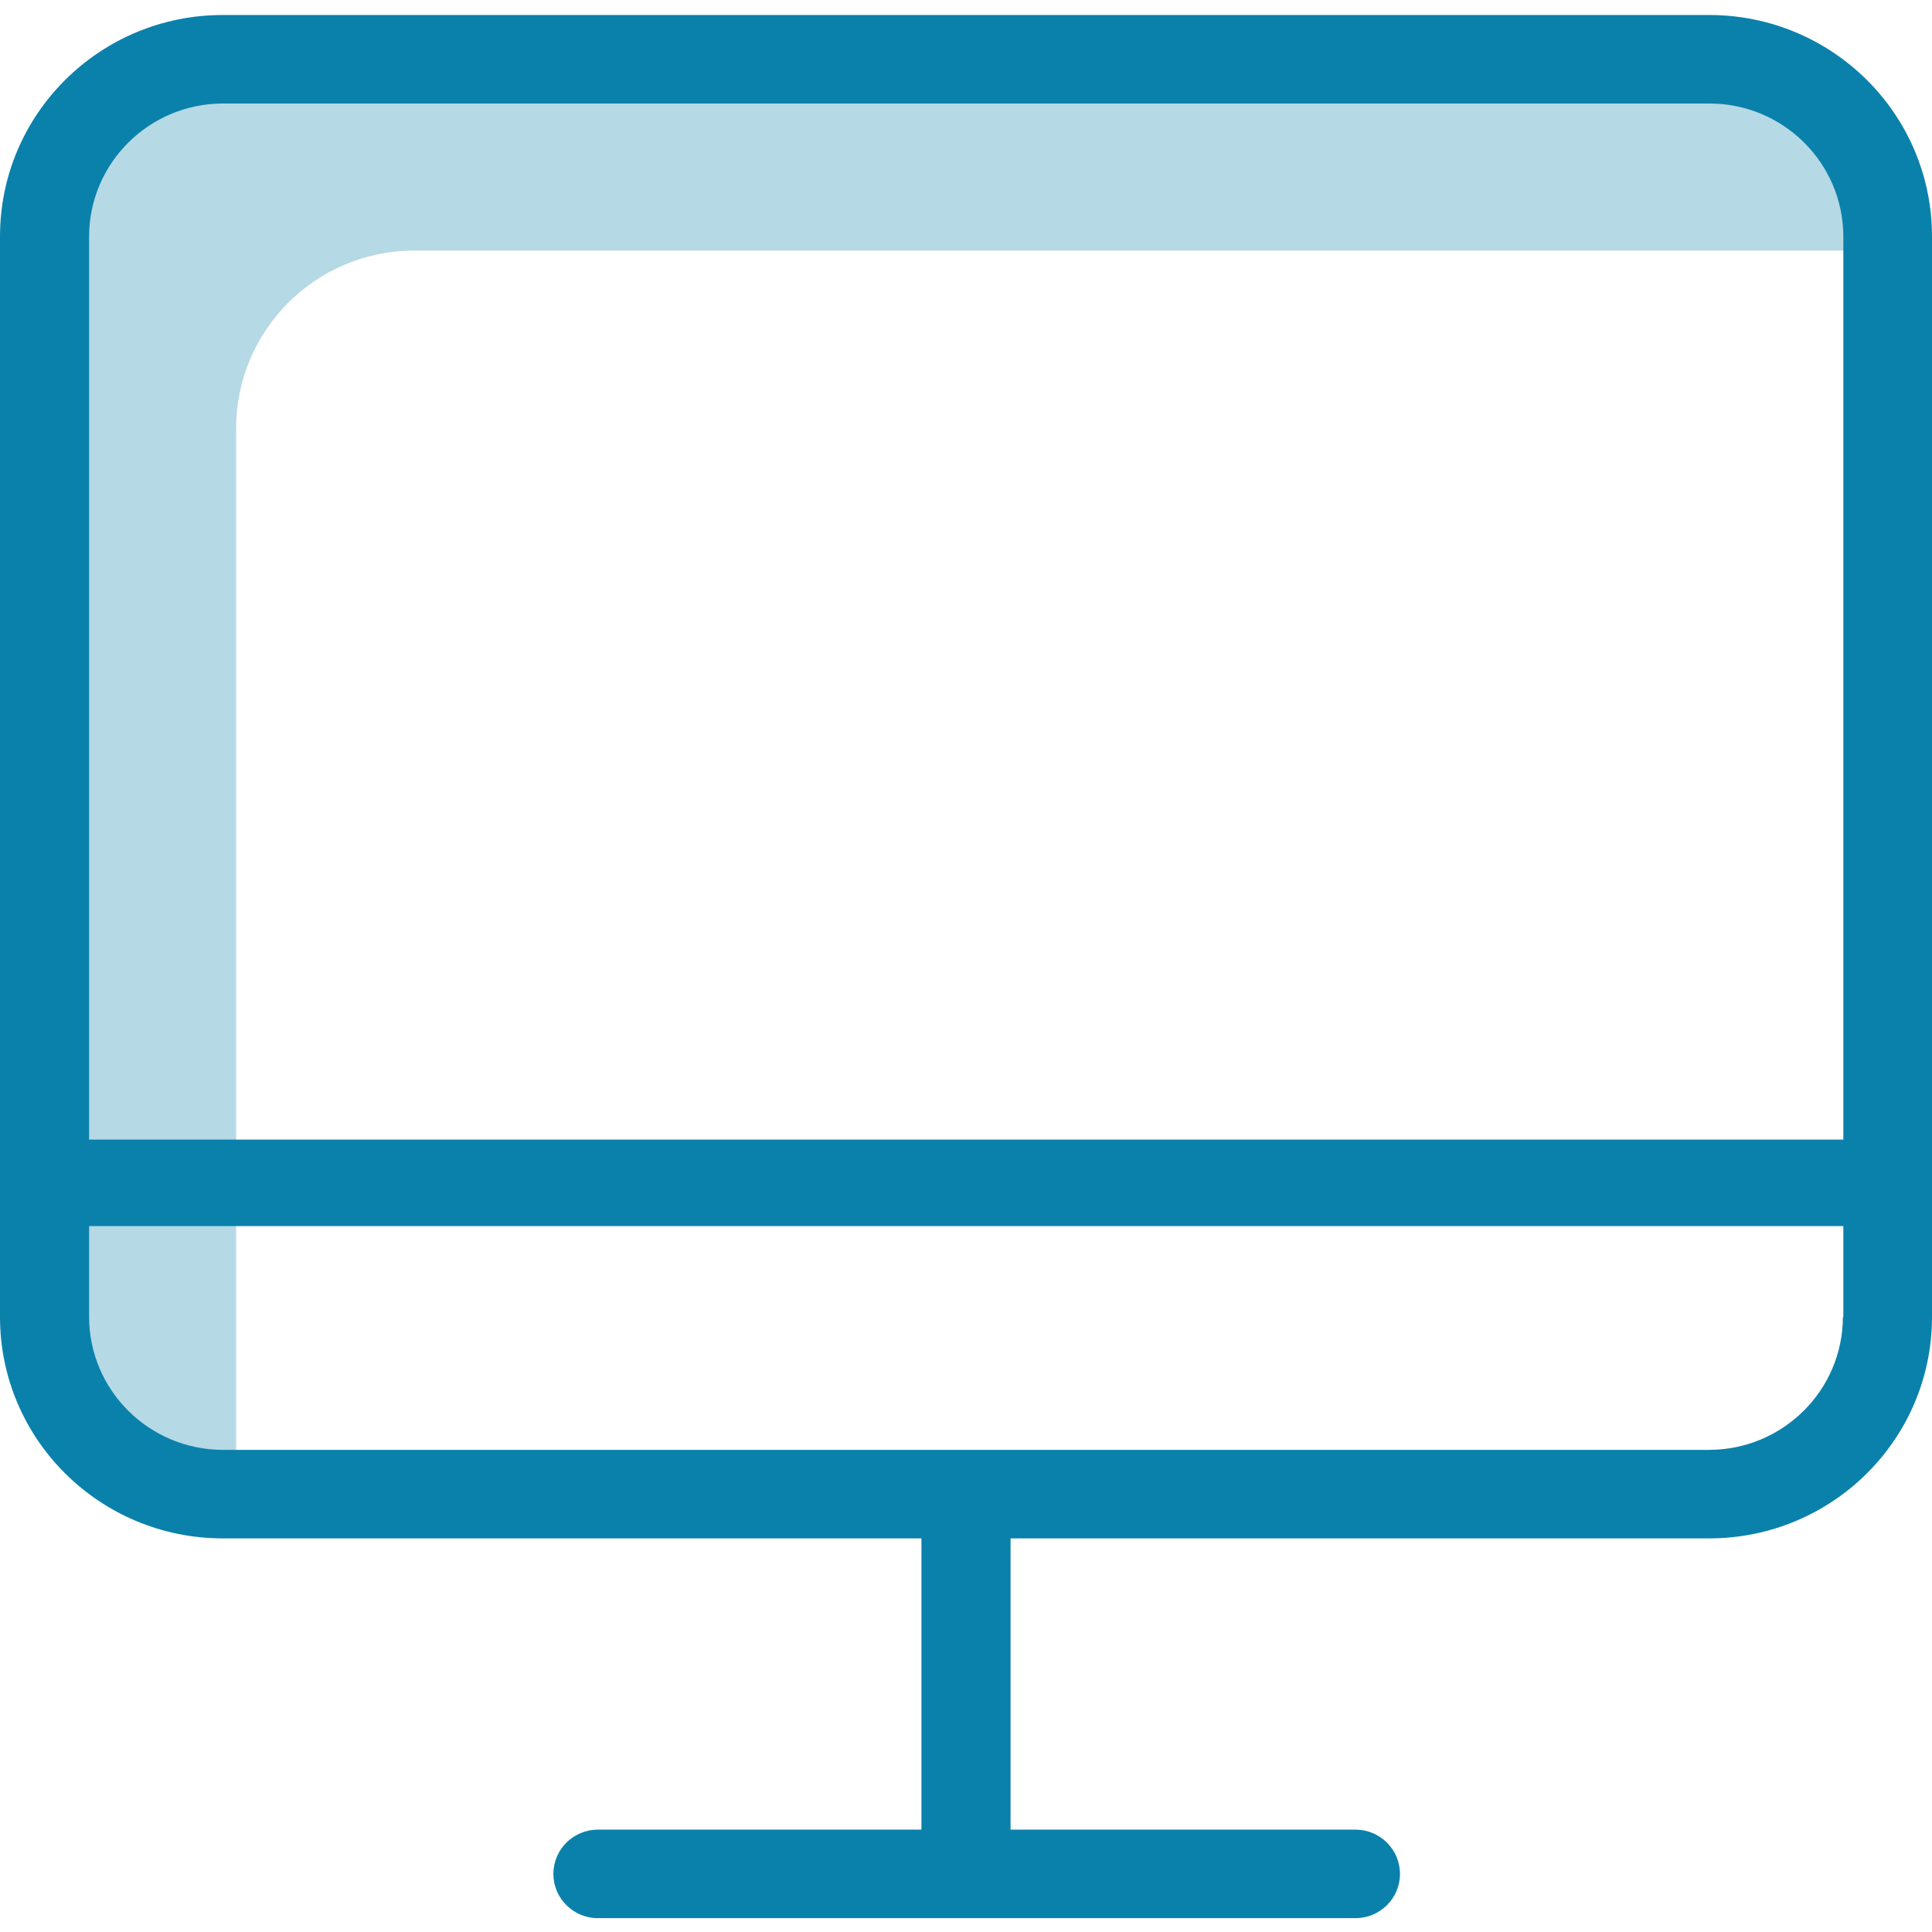 <?xml version="1.0" encoding="UTF-8"?>
<svg width="67px" height="67px" viewBox="0 0 67 67" version="1.1" xmlns="http://www.w3.org/2000/svg" xmlns:xlink="http://www.w3.org/1999/xlink">
    <!-- Generator: Sketch 61 (89581) - https://sketch.com -->
    <title>icon_3</title>
    <desc>Created with Sketch.</desc>
    <g id="Oleez_home" stroke="none" stroke-width="1" fill="none" fill-rule="evenodd">
        <g id="icon_3" fill-rule="nonzero">
            <path d="M14.376,8.689 L66,8.689 C66.001,5.281 63.23,2.518 59.812,2.52 L8.188,2.52 C4.77,2.518 1.999,5.281 2,8.689 L2,46.351 C1.999,49.758 4.77,52.521 8.188,52.52 L8.188,14.858 C8.187,11.45 10.958,8.687 14.376,8.689 Z" id="Path" fill="#B5D9E5"></path>
            <polygon id="Path" fill="#0A81AB" points="1 39.52 66 39.52 66 42.52 1 42.52"></polygon>
            <path d="M59.274,0.52 L7.726,0.52 C3.46,0.521 0.002,3.956 0,8.194 L0,45.676 C0.002,49.914 3.46,53.348 7.726,53.35 L31.955,53.35 L31.955,63.45 L20.736,63.45 C19.883,63.45 19.191,64.137 19.191,64.985 C19.191,65.833 19.883,66.52 20.736,66.52 L47.005,66.52 C47.858,66.52 48.55,65.833 48.55,64.985 C48.55,64.137 47.858,63.45 47.005,63.45 L35.045,63.45 L35.045,53.35 L59.274,53.35 C63.54,53.348 66.998,49.914 67,45.676 L67,8.194 C66.998,3.956 63.54,0.521 59.274,0.52 Z M63.91,45.676 C63.902,48.216 61.831,50.273 59.274,50.28 L7.726,50.28 C5.169,50.273 3.098,48.216 3.09,45.676 L3.09,8.194 C3.098,5.654 5.169,3.597 7.726,3.589 L59.289,3.589 C61.847,3.597 63.917,5.654 63.925,8.194 L63.925,45.676 L63.91,45.676 Z" id="Shape" fill="#0A81AB"></path>
        </g>
    </g>
</svg>